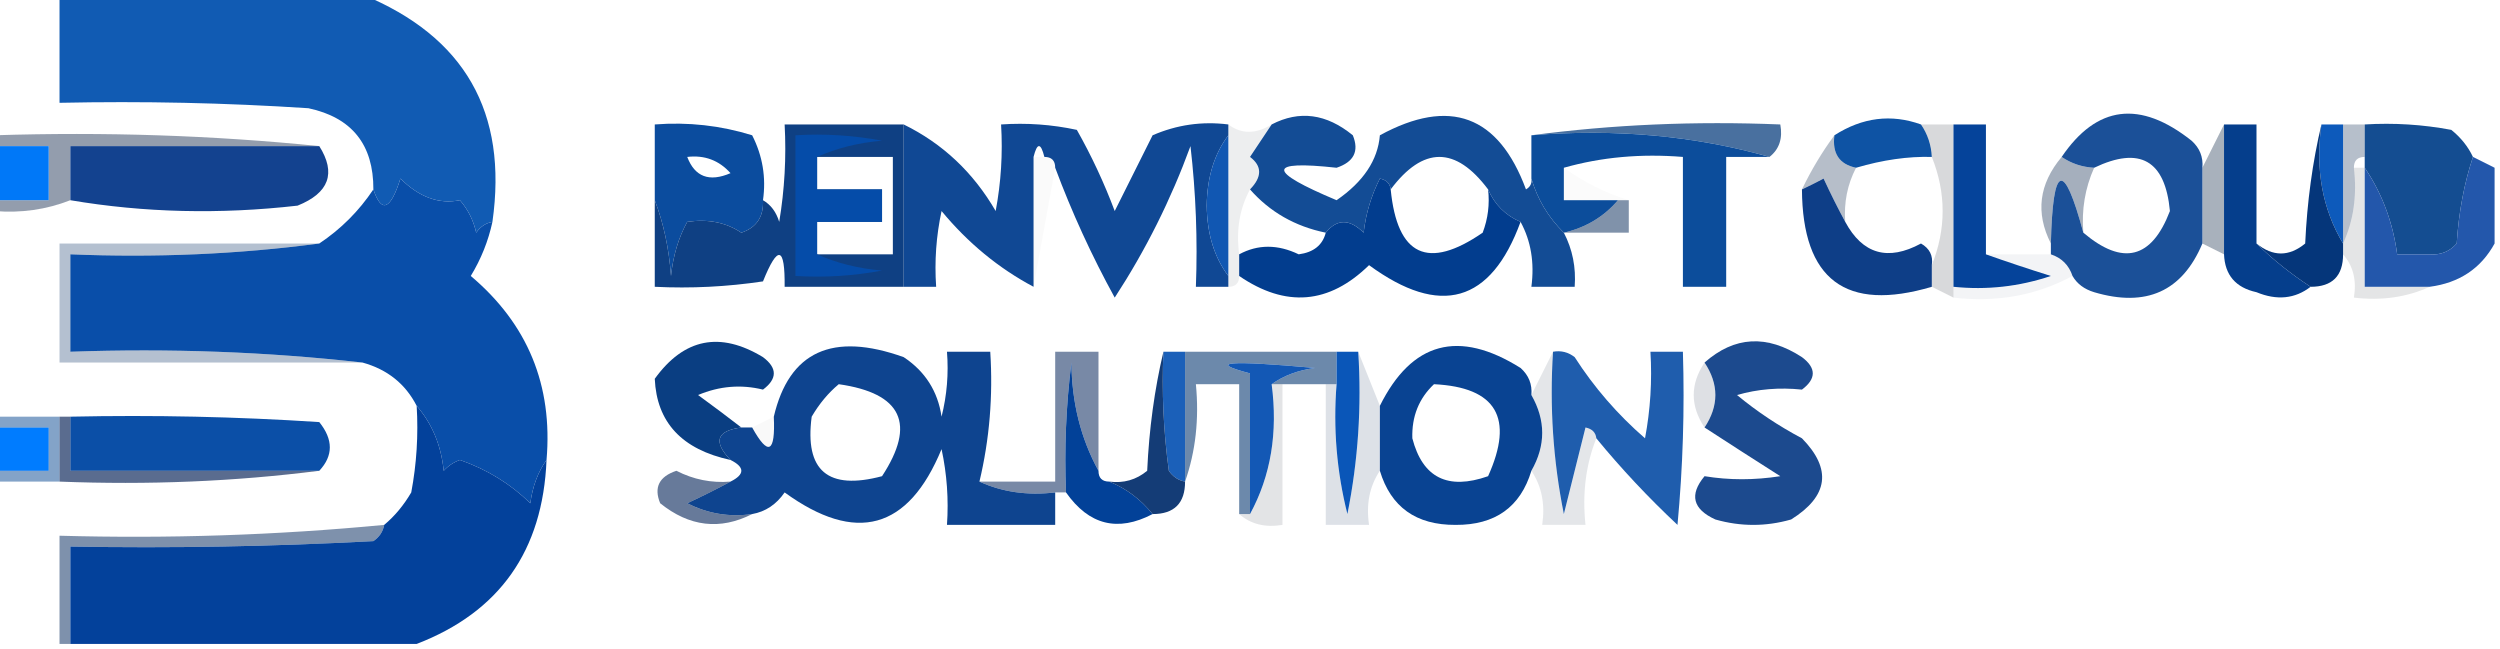 <?xml version="1.0" encoding="UTF-8"?>
<!DOCTYPE svg PUBLIC "-//W3C//DTD SVG 1.1//EN" "http://www.w3.org/Graphics/SVG/1.1/DTD/svg11.dtd">
<svg xmlns="http://www.w3.org/2000/svg" version="1.1" width="231px" height="60px" style="shape-rendering:geometricPrecision; text-rendering:geometricPrecision; image-rendering:optimizeQuality; fill-rule:evenodd; clip-rule:evenodd" xmlns:xlink="http://www.w3.org/1999/xlink">
<g><path style="opacity:1" fill="#115bb3" d="M 5.5,-0.5 C 14.833,-0.5 24.167,-0.5 33.5,-0.5C 42.939,3.378 46.939,10.378 45.5,20.5C 44.883,20.611 44.383,20.944 44,21.5C 43.751,20.376 43.251,19.376 42.5,18.5C 40.576,18.894 38.743,18.227 37,16.5C 36.081,19.402 35.248,19.735 34.5,17.5C 34.518,13.364 32.518,10.864 28.5,10C 20.841,9.5 13.174,9.334 5.5,9.5C 5.5,6.167 5.5,2.833 5.5,-0.5 Z"/></g>
<g><path style="opacity:0.76" fill="#114381" d="M 141.5,12.5 C 148.982,11.508 156.648,11.175 164.5,11.5C 164.737,12.791 164.404,13.791 163.5,14.5C 156.576,12.537 149.243,11.87 141.5,12.5 Z"/></g>
<g><path style="opacity:0.442" fill="#0d2446" d="M -0.5,13.5 C -0.5,13.167 -0.5,12.833 -0.5,12.5C 9.681,12.173 19.681,12.506 29.5,13.5C 21.833,13.5 14.167,13.5 6.5,13.5C 6.5,15.167 6.5,16.833 6.5,18.5C 4.283,19.369 1.95,19.702 -0.5,19.5C -0.5,19.167 -0.5,18.833 -0.5,18.5C 1.167,18.5 2.833,18.5 4.5,18.5C 4.5,16.833 4.5,15.167 4.5,13.5C 2.833,13.5 1.167,13.5 -0.5,13.5 Z"/></g>
<g><path style="opacity:1" fill="#0e53a4" d="M 177.5,11.5 C 178.11,12.391 178.443,13.391 178.5,14.5C 176.303,14.44 173.969,14.773 171.5,15.5C 169.952,15.179 169.285,14.179 169.5,12.5C 172.084,10.845 174.751,10.512 177.5,11.5 Z"/></g>
<g><path style="opacity:0.966" fill="#0d488e" d="M 218.5,11.5 C 221.187,11.336 223.854,11.503 226.5,12C 227.381,12.708 228.047,13.542 228.5,14.5C 227.683,16.969 227.183,19.635 227,22.5C 226.329,23.252 225.496,23.586 224.5,23.5C 227.652,19.591 226.986,16.591 222.5,14.5C 221.516,17.428 221.183,20.428 221.5,23.5C 221.098,20.523 220.098,17.857 218.5,15.5C 218.5,15.167 218.5,14.833 218.5,14.5C 218.5,13.5 218.5,12.5 218.5,11.5 Z M 224.5,23.5 C 223.5,23.5 222.5,23.5 221.5,23.5C 221.183,20.428 221.516,17.428 222.5,14.5C 226.986,16.591 227.652,19.591 224.5,23.5 Z"/></g>
<g><path style="opacity:1" fill="#0078f8" d="M -0.5,13.5 C 1.167,13.5 2.833,13.5 4.5,13.5C 4.5,15.167 4.5,16.833 4.5,18.5C 2.833,18.5 1.167,18.5 -0.5,18.5C -0.5,16.833 -0.5,15.167 -0.5,13.5 Z"/></g>
<g><path style="opacity:1" fill="#0c4d9b" d="M 141.5,12.5 C 149.243,11.87 156.576,12.537 163.5,14.5C 162.167,14.5 160.833,14.5 159.5,14.5C 159.5,18.5 159.5,22.5 159.5,26.5C 158.167,26.5 156.833,26.5 155.5,26.5C 155.5,22.5 155.5,18.5 155.5,14.5C 151.629,14.185 147.962,14.518 144.5,15.5C 144.5,16.5 144.5,17.5 144.5,18.5C 146.167,18.5 147.833,18.5 149.5,18.5C 148.198,20.028 146.531,21.028 144.5,21.5C 143.065,20.087 142.065,18.42 141.5,16.5C 141.5,15.167 141.5,13.833 141.5,12.5 Z"/></g>
<g><path style="opacity:1" fill="#13428f" d="M 29.5,13.5 C 31.077,15.994 30.41,17.827 27.5,19C 20.321,19.821 13.321,19.655 6.5,18.5C 6.5,16.833 6.5,15.167 6.5,13.5C 14.167,13.5 21.833,13.5 29.5,13.5 Z"/></g>
<g><path style="opacity:0.29" fill="#062248" d="M 169.5,12.5 C 169.285,14.179 169.952,15.179 171.5,15.5C 170.699,17.042 170.366,18.709 170.5,20.5C 169.839,19.282 169.172,17.949 168.5,16.5C 167.817,16.863 167.15,17.196 166.5,17.5C 167.36,15.712 168.36,14.046 169.5,12.5 Z"/></g>
<g><path style="opacity:0.108" fill="#030b1a" d="M 217.5,15.5 C 217.833,15.5 218.167,15.5 218.5,15.5C 218.5,19.167 218.5,22.833 218.5,26.5C 220.5,26.5 222.5,26.5 224.5,26.5C 222.393,27.468 220.059,27.802 217.5,27.5C 217.768,25.901 217.434,24.568 216.5,23.5C 216.5,23.167 216.5,22.833 216.5,22.5C 217.468,20.393 217.802,18.059 217.5,15.5 Z"/></g>
<g><path style="opacity:0.361" fill="#072349" d="M 190.5,14.5 C 191.391,15.11 192.391,15.443 193.5,15.5C 192.659,17.379 192.325,19.379 192.5,21.5C 190.686,14.779 189.686,15.113 189.5,22.5C 188.063,19.67 188.396,17.003 190.5,14.5 Z"/></g>
<g><path style="opacity:0.344" fill="#041e3f" d="M 205.5,11.5 C 205.5,15.5 205.5,19.5 205.5,23.5C 204.833,23.167 204.167,22.833 203.5,22.5C 203.5,20.167 203.5,17.833 203.5,15.5C 204.167,14.167 204.833,12.833 205.5,11.5 Z"/></g>
<g><path style="opacity:0.988" fill="#094a9d" d="M 70.5,18.5 C 70.573,20.027 69.906,21.027 68.5,21.5C 67.081,20.549 65.415,20.215 63.5,20.5C 62.698,21.952 62.198,23.618 62,25.5C 61.814,22.964 61.314,20.631 60.5,18.5C 60.5,16.167 60.5,13.833 60.5,11.5C 63.579,11.26 66.579,11.593 69.5,12.5C 70.466,14.396 70.799,16.396 70.5,18.5 Z M 63.5,14.5 C 65.103,14.312 66.437,14.812 67.5,16C 65.537,16.844 64.204,16.344 63.5,14.5 Z"/></g>
<g><path style="opacity:0.071" fill="#071527" d="M 113.5,11.5 C 114.702,12.405 116.036,12.405 117.5,11.5C 116.833,12.5 116.167,13.5 115.5,14.5C 116.625,15.348 116.625,16.348 115.5,17.5C 114.539,19.265 114.205,21.265 114.5,23.5C 114.5,24.167 114.5,24.833 114.5,25.5C 114.5,26.167 114.167,26.5 113.5,26.5C 113.5,26.167 113.5,25.833 113.5,25.5C 113.5,21.167 113.5,16.833 113.5,12.5C 113.5,12.167 113.5,11.833 113.5,11.5 Z"/></g>
<g><path style="opacity:0.971" fill="#0d4792" d="M 141.5,16.5 C 142.065,18.42 143.065,20.087 144.5,21.5C 145.301,23.042 145.634,24.709 145.5,26.5C 144.167,26.5 142.833,26.5 141.5,26.5C 141.795,24.265 141.461,22.265 140.5,20.5C 139.1,19.9 138.1,18.9 137.5,17.5C 134.5,13.5 131.5,13.5 128.5,17.5C 128.44,16.957 128.107,16.624 127.5,16.5C 126.702,18.078 126.202,19.744 126,21.5C 124.708,20.209 123.542,20.209 122.5,21.5C 119.669,20.921 117.336,19.588 115.5,17.5C 116.625,16.348 116.625,15.348 115.5,14.5C 116.167,13.5 116.833,12.5 117.5,11.5C 120.061,10.169 122.561,10.502 125,12.5C 125.601,13.965 125.101,14.965 123.5,15.5C 117.047,14.793 117.047,15.793 123.5,18.5C 125.977,16.795 127.311,14.795 127.5,12.5C 133.961,8.983 138.461,10.65 141,17.5C 141.399,17.272 141.565,16.938 141.5,16.5 Z"/></g>
<g><path style="opacity:0.016" fill="#020c18" d="M 144.5,15.5 C 146.361,16.842 148.361,17.842 150.5,18.5C 150.167,18.5 149.833,18.5 149.5,18.5C 147.833,18.5 146.167,18.5 144.5,18.5C 144.5,17.5 144.5,16.5 144.5,15.5 Z"/></g>
<g><path style="opacity:0.153" fill="#010b19" d="M 177.5,11.5 C 178.5,11.5 179.5,11.5 180.5,11.5C 180.5,16.5 180.5,21.5 180.5,26.5C 180.5,26.833 180.5,27.167 180.5,27.5C 179.833,27.167 179.167,26.833 178.5,26.5C 178.5,25.833 178.5,25.167 178.5,24.5C 179.833,21.167 179.833,17.833 178.5,14.5C 178.443,13.391 178.11,12.391 177.5,11.5 Z"/></g>
<g><path style="opacity:0.294" fill="#092851" d="M 216.5,11.5 C 217.167,11.5 217.833,11.5 218.5,11.5C 218.5,12.5 218.5,13.5 218.5,14.5C 217.833,14.5 217.5,14.833 217.5,15.5C 217.802,18.059 217.468,20.393 216.5,22.5C 216.5,18.833 216.5,15.167 216.5,11.5 Z"/></g>
<g><path style="opacity:0.965" fill="#094391" d="M 83.5,11.5 C 87.099,13.263 89.932,15.93 92,19.5C 92.497,16.854 92.664,14.187 92.5,11.5C 94.857,11.337 97.19,11.503 99.5,12C 100.856,14.398 102.023,16.898 103,19.5C 104.167,17.167 105.333,14.833 106.5,12.5C 108.743,11.526 111.076,11.192 113.5,11.5C 113.5,11.833 113.5,12.167 113.5,12.5C 112.2,14.223 111.533,16.39 111.5,19C 111.533,21.61 112.2,23.777 113.5,25.5C 113.5,25.833 113.5,26.167 113.5,26.5C 112.5,26.5 111.5,26.5 110.5,26.5C 110.666,22.154 110.499,17.821 110,13.5C 108.194,18.445 105.861,23.112 103,27.5C 100.878,23.637 99.045,19.637 97.5,15.5C 97.5,14.833 97.167,14.5 96.5,14.5C 96.167,13.167 95.833,13.167 95.5,14.5C 95.5,18.5 95.5,22.5 95.5,26.5C 92.269,24.78 89.436,22.447 87,19.5C 86.503,21.81 86.337,24.143 86.5,26.5C 85.5,26.5 84.5,26.5 83.5,26.5C 83.5,21.5 83.5,16.5 83.5,11.5 Z"/></g>
<g><path style="opacity:0.02" fill="#000711" d="M 95.5,14.5 C 95.833,14.5 96.167,14.5 96.5,14.5C 97.167,14.5 97.5,14.833 97.5,15.5C 96.833,19.167 96.167,22.833 95.5,26.5C 95.5,22.5 95.5,18.5 95.5,14.5 Z"/></g>
<g><path style="opacity:1" fill="#0d5abb" d="M 214.5,11.5 C 215.167,11.5 215.833,11.5 216.5,11.5C 216.5,15.167 216.5,18.833 216.5,22.5C 214.586,19.316 213.92,15.649 214.5,11.5 Z"/></g>
<g><path style="opacity:0.949" fill="#03367c" d="M 83.5,11.5 C 83.5,16.5 83.5,21.5 83.5,26.5C 79.833,26.5 76.167,26.5 72.5,26.5C 72.541,22.757 71.874,22.59 70.5,26C 67.183,26.498 63.85,26.665 60.5,26.5C 60.5,23.833 60.5,21.167 60.5,18.5C 61.314,20.631 61.814,22.964 62,25.5C 62.198,23.618 62.698,21.952 63.5,20.5C 63.5,21.5 63.5,22.5 63.5,23.5C 65.698,23.88 67.365,23.213 68.5,21.5C 69.906,21.027 70.573,20.027 70.5,18.5C 71.222,18.918 71.722,19.584 72,20.5C 72.498,17.518 72.665,14.518 72.5,11.5C 76.167,11.5 79.833,11.5 83.5,11.5 Z M 63.5,20.5 C 65.415,20.215 67.081,20.549 68.5,21.5C 67.365,23.213 65.698,23.88 63.5,23.5C 63.5,22.5 63.5,21.5 63.5,20.5 Z M 75.5,14.5 C 77.833,14.5 80.167,14.5 82.5,14.5C 82.5,17.5 82.5,20.5 82.5,23.5C 80.167,23.5 77.833,23.5 75.5,23.5C 75.5,22.5 75.5,21.5 75.5,20.5C 77.5,20.5 79.5,20.5 81.5,20.5C 81.5,19.5 81.5,18.5 81.5,17.5C 79.5,17.5 77.5,17.5 75.5,17.5C 75.5,16.5 75.5,15.5 75.5,14.5 Z"/></g>
<g><path style="opacity:0.986" fill="#064ca9" d="M 75.5,14.5 C 75.5,15.5 75.5,16.5 75.5,17.5C 77.5,17.5 79.5,17.5 81.5,17.5C 81.5,18.5 81.5,19.5 81.5,20.5C 79.5,20.5 77.5,20.5 75.5,20.5C 75.5,21.5 75.5,22.5 75.5,23.5C 77.292,24.309 79.292,24.809 81.5,25C 78.854,25.497 76.187,25.664 73.5,25.5C 73.5,21.167 73.5,16.833 73.5,12.5C 76.187,12.336 78.854,12.503 81.5,13C 79.292,13.191 77.292,13.691 75.5,14.5 Z"/></g>
<g><path style="opacity:0.958" fill="#0851af" d="M 113.5,12.5 C 113.5,16.833 113.5,21.167 113.5,25.5C 112.2,23.777 111.533,21.61 111.5,19C 111.533,16.39 112.2,14.223 113.5,12.5 Z"/></g>
<g><path style="opacity:0.507" fill="#042857" d="M 149.5,18.5 C 149.833,18.5 150.167,18.5 150.5,18.5C 150.5,19.5 150.5,20.5 150.5,21.5C 148.5,21.5 146.5,21.5 144.5,21.5C 146.531,21.028 148.198,20.028 149.5,18.5 Z"/></g>
<g><path style="opacity:0.958" fill="#053783" d="M 170.5,20.5 C 172.108,23.487 174.442,24.154 177.5,22.5C 178.298,22.957 178.631,23.624 178.5,24.5C 178.5,25.167 178.5,25.833 178.5,26.5C 170.549,28.853 166.549,25.853 166.5,17.5C 167.15,17.196 167.817,16.863 168.5,16.5C 169.172,17.949 169.839,19.282 170.5,20.5 Z"/></g>
<g><path style="opacity:1" fill="#05439a" d="M 180.5,11.5 C 181.5,11.5 182.5,11.5 183.5,11.5C 183.5,15.5 183.5,19.5 183.5,23.5C 185.369,24.165 187.369,24.831 189.5,25.5C 186.572,26.484 183.572,26.817 180.5,26.5C 180.5,21.5 180.5,16.5 180.5,11.5 Z"/></g>
<g><path style="opacity:0.92" fill="#08428f" d="M 203.5,15.5 C 203.5,17.833 203.5,20.167 203.5,22.5C 201.641,26.926 198.308,28.426 193.5,27C 192.584,26.722 191.918,26.222 191.5,25.5C 191.167,24.5 190.5,23.833 189.5,23.5C 189.5,23.167 189.5,22.833 189.5,22.5C 189.686,15.113 190.686,14.779 192.5,21.5C 196.146,24.588 198.813,23.922 200.5,19.5C 200.065,14.81 197.732,13.477 193.5,15.5C 192.391,15.443 191.391,15.11 190.5,14.5C 193.74,9.726 197.74,9.226 202.5,13C 203.252,13.671 203.586,14.504 203.5,15.5 Z"/></g>
<g><path style="opacity:1" fill="#05367a" d="M 214.5,11.5 C 213.92,15.649 214.586,19.316 216.5,22.5C 216.5,22.833 216.5,23.167 216.5,23.5C 216.5,25.5 215.5,26.5 213.5,26.5C 211.673,25.309 210.007,23.976 208.5,22.5C 210.01,23.728 211.51,23.728 213,22.5C 213.177,18.644 213.677,14.977 214.5,11.5 Z"/></g>
<g><path style="opacity:0.998" fill="#094ea9" d="M 45.5,20.5 C 45.123,22.258 44.456,23.925 43.5,25.5C 48.758,29.937 51.092,35.603 50.5,42.5C 49.71,43.608 49.21,44.942 49,46.5C 47.179,44.713 45.012,43.38 42.5,42.5C 41.914,42.709 41.414,43.043 41,43.5C 40.76,41.148 39.926,39.148 38.5,37.5C 37.461,35.469 35.795,34.136 33.5,33.5C 24.682,32.507 15.682,32.173 6.5,32.5C 6.5,29.5 6.5,26.5 6.5,23.5C 14.352,23.825 22.018,23.492 29.5,22.5C 31.5,21.167 33.167,19.5 34.5,17.5C 35.248,19.735 36.081,19.402 37,16.5C 38.743,18.227 40.576,18.894 42.5,18.5C 43.251,19.376 43.751,20.376 44,21.5C 44.383,20.944 44.883,20.611 45.5,20.5 Z"/></g>
<g><path style="opacity:1" fill="#023d8e" d="M 128.5,17.5 C 129.103,23.651 131.936,24.984 137,21.5C 137.49,20.207 137.657,18.873 137.5,17.5C 138.1,18.9 139.1,19.9 140.5,20.5C 137.756,27.989 133.09,29.323 126.5,24.5C 122.806,28.114 118.806,28.447 114.5,25.5C 114.5,24.833 114.5,24.167 114.5,23.5C 116.227,22.566 118.061,22.566 120,23.5C 121.376,23.316 122.209,22.649 122.5,21.5C 123.542,20.209 124.708,20.209 126,21.5C 126.202,19.744 126.702,18.078 127.5,16.5C 128.107,16.624 128.44,16.957 128.5,17.5 Z"/></g>
<g><path style="opacity:0.937" fill="#154ca5" d="M 228.5,14.5 C 229.167,14.833 229.833,15.167 230.5,15.5C 230.5,17.833 230.5,20.167 230.5,22.5C 229.237,24.808 227.237,26.141 224.5,26.5C 222.5,26.5 220.5,26.5 218.5,26.5C 218.5,22.833 218.5,19.167 218.5,15.5C 220.098,17.857 221.098,20.523 221.5,23.5C 222.5,23.5 223.5,23.5 224.5,23.5C 225.496,23.586 226.329,23.252 227,22.5C 227.183,19.635 227.683,16.969 228.5,14.5 Z"/></g>
<g><path style="opacity:1" fill="#053e8c" d="M 205.5,11.5 C 206.5,11.5 207.5,11.5 208.5,11.5C 208.5,15.167 208.5,18.833 208.5,22.5C 210.007,23.976 211.673,25.309 213.5,26.5C 212.054,27.613 210.387,27.78 208.5,27C 206.574,26.578 205.574,25.411 205.5,23.5C 205.5,19.5 205.5,15.5 205.5,11.5 Z"/></g>
<g><path style="opacity:0.047" fill="#001a41" d="M 183.5,23.5 C 185.5,23.5 187.5,23.5 189.5,23.5C 190.5,23.833 191.167,24.5 191.5,25.5C 188.169,27.298 184.502,27.964 180.5,27.5C 180.5,27.167 180.5,26.833 180.5,26.5C 183.572,26.817 186.572,26.484 189.5,25.5C 187.369,24.831 185.369,24.165 183.5,23.5 Z"/></g>
<g><path style="opacity:0.297" fill="#042d64" d="M 29.5,22.5 C 22.018,23.492 14.352,23.825 6.5,23.5C 6.5,26.5 6.5,29.5 6.5,32.5C 15.682,32.173 24.682,32.507 33.5,33.5C 24.167,33.5 14.833,33.5 5.5,33.5C 5.5,29.833 5.5,26.167 5.5,22.5C 13.5,22.5 21.5,22.5 29.5,22.5 Z"/></g>
<g><path style="opacity:0.599" fill="#0a3b74" d="M 109.5,32.5 C 114.167,32.5 118.833,32.5 123.5,32.5C 123.5,33.5 123.5,34.5 123.5,35.5C 123.167,35.5 122.833,35.5 122.5,35.5C 121.167,35.5 119.833,35.5 118.5,35.5C 118.167,35.5 117.833,35.5 117.5,35.5C 118.609,34.71 119.942,34.21 121.5,34C 113.477,33.276 111.477,33.443 115.5,34.5C 115.5,38.833 115.5,43.167 115.5,47.5C 115.167,47.5 114.833,47.5 114.5,47.5C 114.5,43.5 114.5,39.5 114.5,35.5C 113.167,35.5 111.833,35.5 110.5,35.5C 110.81,38.713 110.477,41.713 109.5,44.5C 109.5,40.5 109.5,36.5 109.5,32.5 Z"/></g>
<g><path style="opacity:0.561" fill="#0f2e60" d="M 101.5,43.5 C 99.86,40.512 99.026,37.179 99,33.5C 98.501,37.486 98.335,41.486 98.5,45.5C 98.167,45.5 97.833,45.5 97.5,45.5C 94.941,45.802 92.607,45.468 90.5,44.5C 92.833,44.5 95.167,44.5 97.5,44.5C 97.5,40.5 97.5,36.5 97.5,32.5C 98.833,32.5 100.167,32.5 101.5,32.5C 101.5,36.167 101.5,39.833 101.5,43.5 Z"/></g>
<g><path style="opacity:0.133" fill="#0b1d37" d="M 157.5,33.5 C 158.833,35.5 158.833,37.5 157.5,39.5C 156.167,37.5 156.167,35.5 157.5,33.5 Z"/></g>
<g><path style="opacity:0.969" fill="#083f8c" d="M 90.5,44.5 C 92.607,45.468 94.941,45.802 97.5,45.5C 97.5,46.5 97.5,47.5 97.5,48.5C 94.167,48.5 90.833,48.5 87.5,48.5C 87.663,46.143 87.497,43.81 87,41.5C 83.927,48.951 79.094,50.284 72.5,45.5C 71.735,46.612 70.735,47.279 69.5,47.5C 67.396,47.799 65.396,47.466 63.5,46.5C 64.949,45.828 66.282,45.161 67.5,44.5C 68.833,43.833 68.833,43.167 67.5,42.5C 65.871,40.804 66.204,39.804 68.5,39.5C 68.833,39.5 69.167,39.5 69.5,39.5C 70.988,42.186 71.655,41.853 71.5,38.5C 72.917,32.476 76.917,30.643 83.5,33C 85.487,34.319 86.654,36.152 87,38.5C 87.496,36.527 87.662,34.527 87.5,32.5C 88.833,32.5 90.167,32.5 91.5,32.5C 91.763,36.6 91.43,40.6 90.5,44.5 Z M 77.5,35.5 C 83.335,36.333 84.668,39.166 81.5,44C 76.502,45.33 74.336,43.496 75,38.5C 75.698,37.309 76.531,36.309 77.5,35.5 Z"/></g>
<g><path style="opacity:0.133" fill="#042550" d="M 125.5,32.5 C 126.167,34.167 126.833,35.833 127.5,37.5C 127.5,39.5 127.5,41.5 127.5,43.5C 126.549,44.919 126.216,46.585 126.5,48.5C 125.167,48.5 123.833,48.5 122.5,48.5C 122.5,44.167 122.5,39.833 122.5,35.5C 122.833,35.5 123.167,35.5 123.5,35.5C 123.176,39.555 123.509,43.555 124.5,47.5C 125.494,42.544 125.827,37.544 125.5,32.5 Z"/></g>
<g><path style="opacity:0.106" fill="#041730" d="M 143.5,32.5 C 143.173,37.544 143.506,42.544 144.5,47.5C 145.167,44.833 145.833,42.167 146.5,39.5C 147.107,39.624 147.44,39.957 147.5,40.5C 146.527,42.948 146.194,45.615 146.5,48.5C 145.167,48.5 143.833,48.5 142.5,48.5C 142.784,46.585 142.451,44.919 141.5,43.5C 142.833,41.167 142.833,38.833 141.5,36.5C 142.167,35.167 142.833,33.833 143.5,32.5 Z"/></g>
<g><path style="opacity:1" fill="#0a3e82" d="M 68.5,39.5 C 66.204,39.804 65.871,40.804 67.5,42.5C 63.013,41.532 60.68,39.032 60.5,35C 63.2,31.26 66.534,30.593 70.5,33C 71.833,34 71.833,35 70.5,36C 68.473,35.502 66.473,35.669 64.5,36.5C 65.901,37.521 67.235,38.521 68.5,39.5 Z"/></g>
<g><path style="opacity:0.027" fill="#051124" d="M 71.5,38.5 C 71.655,41.853 70.988,42.186 69.5,39.5C 70.167,39.167 70.833,38.833 71.5,38.5 Z"/></g>
<g><path style="opacity:1" fill="#0a56b8" d="M 123.5,32.5 C 124.167,32.5 124.833,32.5 125.5,32.5C 125.827,37.544 125.494,42.544 124.5,47.5C 123.509,43.555 123.176,39.555 123.5,35.5C 123.5,34.5 123.5,33.5 123.5,32.5 Z"/></g>
<g><path style="opacity:1" fill="#007cff" d="M -0.5,39.5 C 1.167,39.5 2.833,39.5 4.5,39.5C 4.5,40.833 4.5,42.167 4.5,43.5C 2.833,43.5 1.167,43.5 -0.5,43.5C -0.5,42.167 -0.5,40.833 -0.5,39.5 Z"/></g>
<g><path style="opacity:0.486" fill="#00428f" d="M -0.5,39.5 C -0.5,39.167 -0.5,38.833 -0.5,38.5C 1.5,38.5 3.5,38.5 5.5,38.5C 5.5,40.5 5.5,42.5 5.5,44.5C 3.5,44.5 1.5,44.5 -0.5,44.5C -0.5,44.167 -0.5,43.833 -0.5,43.5C 1.167,43.5 2.833,43.5 4.5,43.5C 4.5,42.167 4.5,40.833 4.5,39.5C 2.833,39.5 1.167,39.5 -0.5,39.5 Z"/></g>
<g><path style="opacity:1" fill="#0b4fa7" d="M 6.5,38.5 C 14.174,38.334 21.841,38.5 29.5,39C 30.801,40.615 30.801,42.115 29.5,43.5C 21.833,43.5 14.167,43.5 6.5,43.5C 6.5,41.833 6.5,40.167 6.5,38.5 Z"/></g>
<g><path style="opacity:0.915" fill="#0b4fa6" d="M 143.5,32.5 C 144.239,32.369 144.906,32.536 145.5,33C 147.293,35.795 149.46,38.295 152,40.5C 152.497,37.854 152.664,35.187 152.5,32.5C 153.5,32.5 154.5,32.5 155.5,32.5C 155.666,37.844 155.499,43.177 155,48.5C 152.295,45.964 149.795,43.297 147.5,40.5C 147.44,39.957 147.107,39.624 146.5,39.5C 145.833,42.167 145.167,44.833 144.5,47.5C 143.506,42.544 143.173,37.544 143.5,32.5 Z"/></g>
<g><path style="opacity:0.925" fill="#0953b3" d="M 107.5,32.5 C 108.167,32.5 108.833,32.5 109.5,32.5C 109.5,36.5 109.5,40.5 109.5,44.5C 108.883,44.389 108.383,44.056 108,43.5C 107.501,39.848 107.335,36.182 107.5,32.5 Z"/></g>
<g><path style="opacity:0.112" fill="#010c1b" d="M 117.5,35.5 C 117.833,35.5 118.167,35.5 118.5,35.5C 118.5,39.833 118.5,44.167 118.5,48.5C 116.901,48.768 115.568,48.434 114.5,47.5C 114.833,47.5 115.167,47.5 115.5,47.5C 117.423,43.971 118.089,39.971 117.5,35.5 Z"/></g>
<g><path style="opacity:0.999" fill="#094392" d="M 141.5,36.5 C 142.833,38.833 142.833,41.167 141.5,43.5C 140.488,46.853 138.154,48.52 134.5,48.5C 130.846,48.52 128.512,46.853 127.5,43.5C 127.5,41.5 127.5,39.5 127.5,37.5C 130.446,31.577 134.779,30.41 140.5,34C 141.252,34.671 141.586,35.504 141.5,36.5 Z M 132.5,35.5 C 138.263,35.783 139.93,38.616 137.5,44C 133.777,45.312 131.444,44.145 130.5,40.5C 130.437,38.486 131.103,36.819 132.5,35.5 Z"/></g>
<g><path style="opacity:0.669" fill="#092558" d="M 5.5,38.5 C 5.833,38.5 6.167,38.5 6.5,38.5C 6.5,40.167 6.5,41.833 6.5,43.5C 14.167,43.5 21.833,43.5 29.5,43.5C 21.684,44.492 13.684,44.826 5.5,44.5C 5.5,42.5 5.5,40.5 5.5,38.5 Z"/></g>
<g><path style="opacity:1" fill="#024198" d="M 101.5,43.5 C 101.5,44.167 101.833,44.5 102.5,44.5C 104.076,45.143 105.41,46.143 106.5,47.5C 103.282,49.184 100.615,48.517 98.5,45.5C 98.335,41.486 98.501,37.486 99,33.5C 99.026,37.179 99.86,40.512 101.5,43.5 Z"/></g>
<g><path style="opacity:0.936" fill="#052f6d" d="M 107.5,32.5 C 107.335,36.182 107.501,39.848 108,43.5C 108.383,44.056 108.883,44.389 109.5,44.5C 109.5,46.5 108.5,47.5 106.5,47.5C 105.41,46.143 104.076,45.143 102.5,44.5C 103.822,44.67 104.989,44.337 106,43.5C 106.177,39.644 106.677,35.977 107.5,32.5 Z"/></g>
<g><path style="opacity:0.927" fill="#0b3d86" d="M 157.5,39.5 C 158.833,37.5 158.833,35.5 157.5,33.5C 160.261,31.06 163.261,30.893 166.5,33C 167.833,34 167.833,35 166.5,36C 164.413,35.782 162.413,35.949 160.5,36.5C 162.322,38.01 164.322,39.343 166.5,40.5C 169.283,43.342 168.95,45.842 165.5,48C 163.167,48.667 160.833,48.667 158.5,48C 156.408,47.047 156.075,45.714 157.5,44C 159.769,44.374 162.102,44.374 164.5,44C 162.102,42.476 159.769,40.976 157.5,39.5 Z"/></g>
<g><path style="opacity:0.957" fill="#0951b1" d="M 117.5,35.5 C 118.089,39.971 117.423,43.971 115.5,47.5C 115.5,43.167 115.5,38.833 115.5,34.5C 111.477,33.443 113.477,33.276 121.5,34C 119.942,34.21 118.609,34.71 117.5,35.5 Z"/></g>
<g><path style="opacity:0.612" fill="#07265a" d="M 67.5,44.5 C 66.282,45.161 64.949,45.828 63.5,46.5C 65.396,47.466 67.396,47.799 69.5,47.5C 66.531,49.006 63.697,48.673 61,46.5C 60.399,45.035 60.899,44.035 62.5,43.5C 64.071,44.309 65.738,44.643 67.5,44.5 Z"/></g>
<g><path style="opacity:0.505" fill="#00265c" d="M 35.5,48.5 C 35.389,49.117 35.056,49.617 34.5,50C 25.173,50.5 15.839,50.666 6.5,50.5C 6.5,53.5 6.5,56.5 6.5,59.5C 6.167,59.5 5.833,59.5 5.5,59.5C 5.5,56.167 5.5,52.833 5.5,49.5C 15.552,49.784 25.552,49.45 35.5,48.5 Z"/></g>
<g><path style="opacity:0.989" fill="#02409b" d="M 38.5,37.5 C 39.926,39.148 40.76,41.148 41,43.5C 41.414,43.043 41.914,42.709 42.5,42.5C 45.012,43.38 47.179,44.713 49,46.5C 49.21,44.942 49.71,43.608 50.5,42.5C 50.157,50.883 46.157,56.55 38.5,59.5C 27.833,59.5 17.167,59.5 6.5,59.5C 6.5,56.5 6.5,53.5 6.5,50.5C 15.839,50.666 25.173,50.5 34.5,50C 35.056,49.617 35.389,49.117 35.5,48.5C 36.469,47.691 37.302,46.691 38,45.5C 38.497,42.854 38.664,40.187 38.5,37.5 Z"/></g>
</svg>
